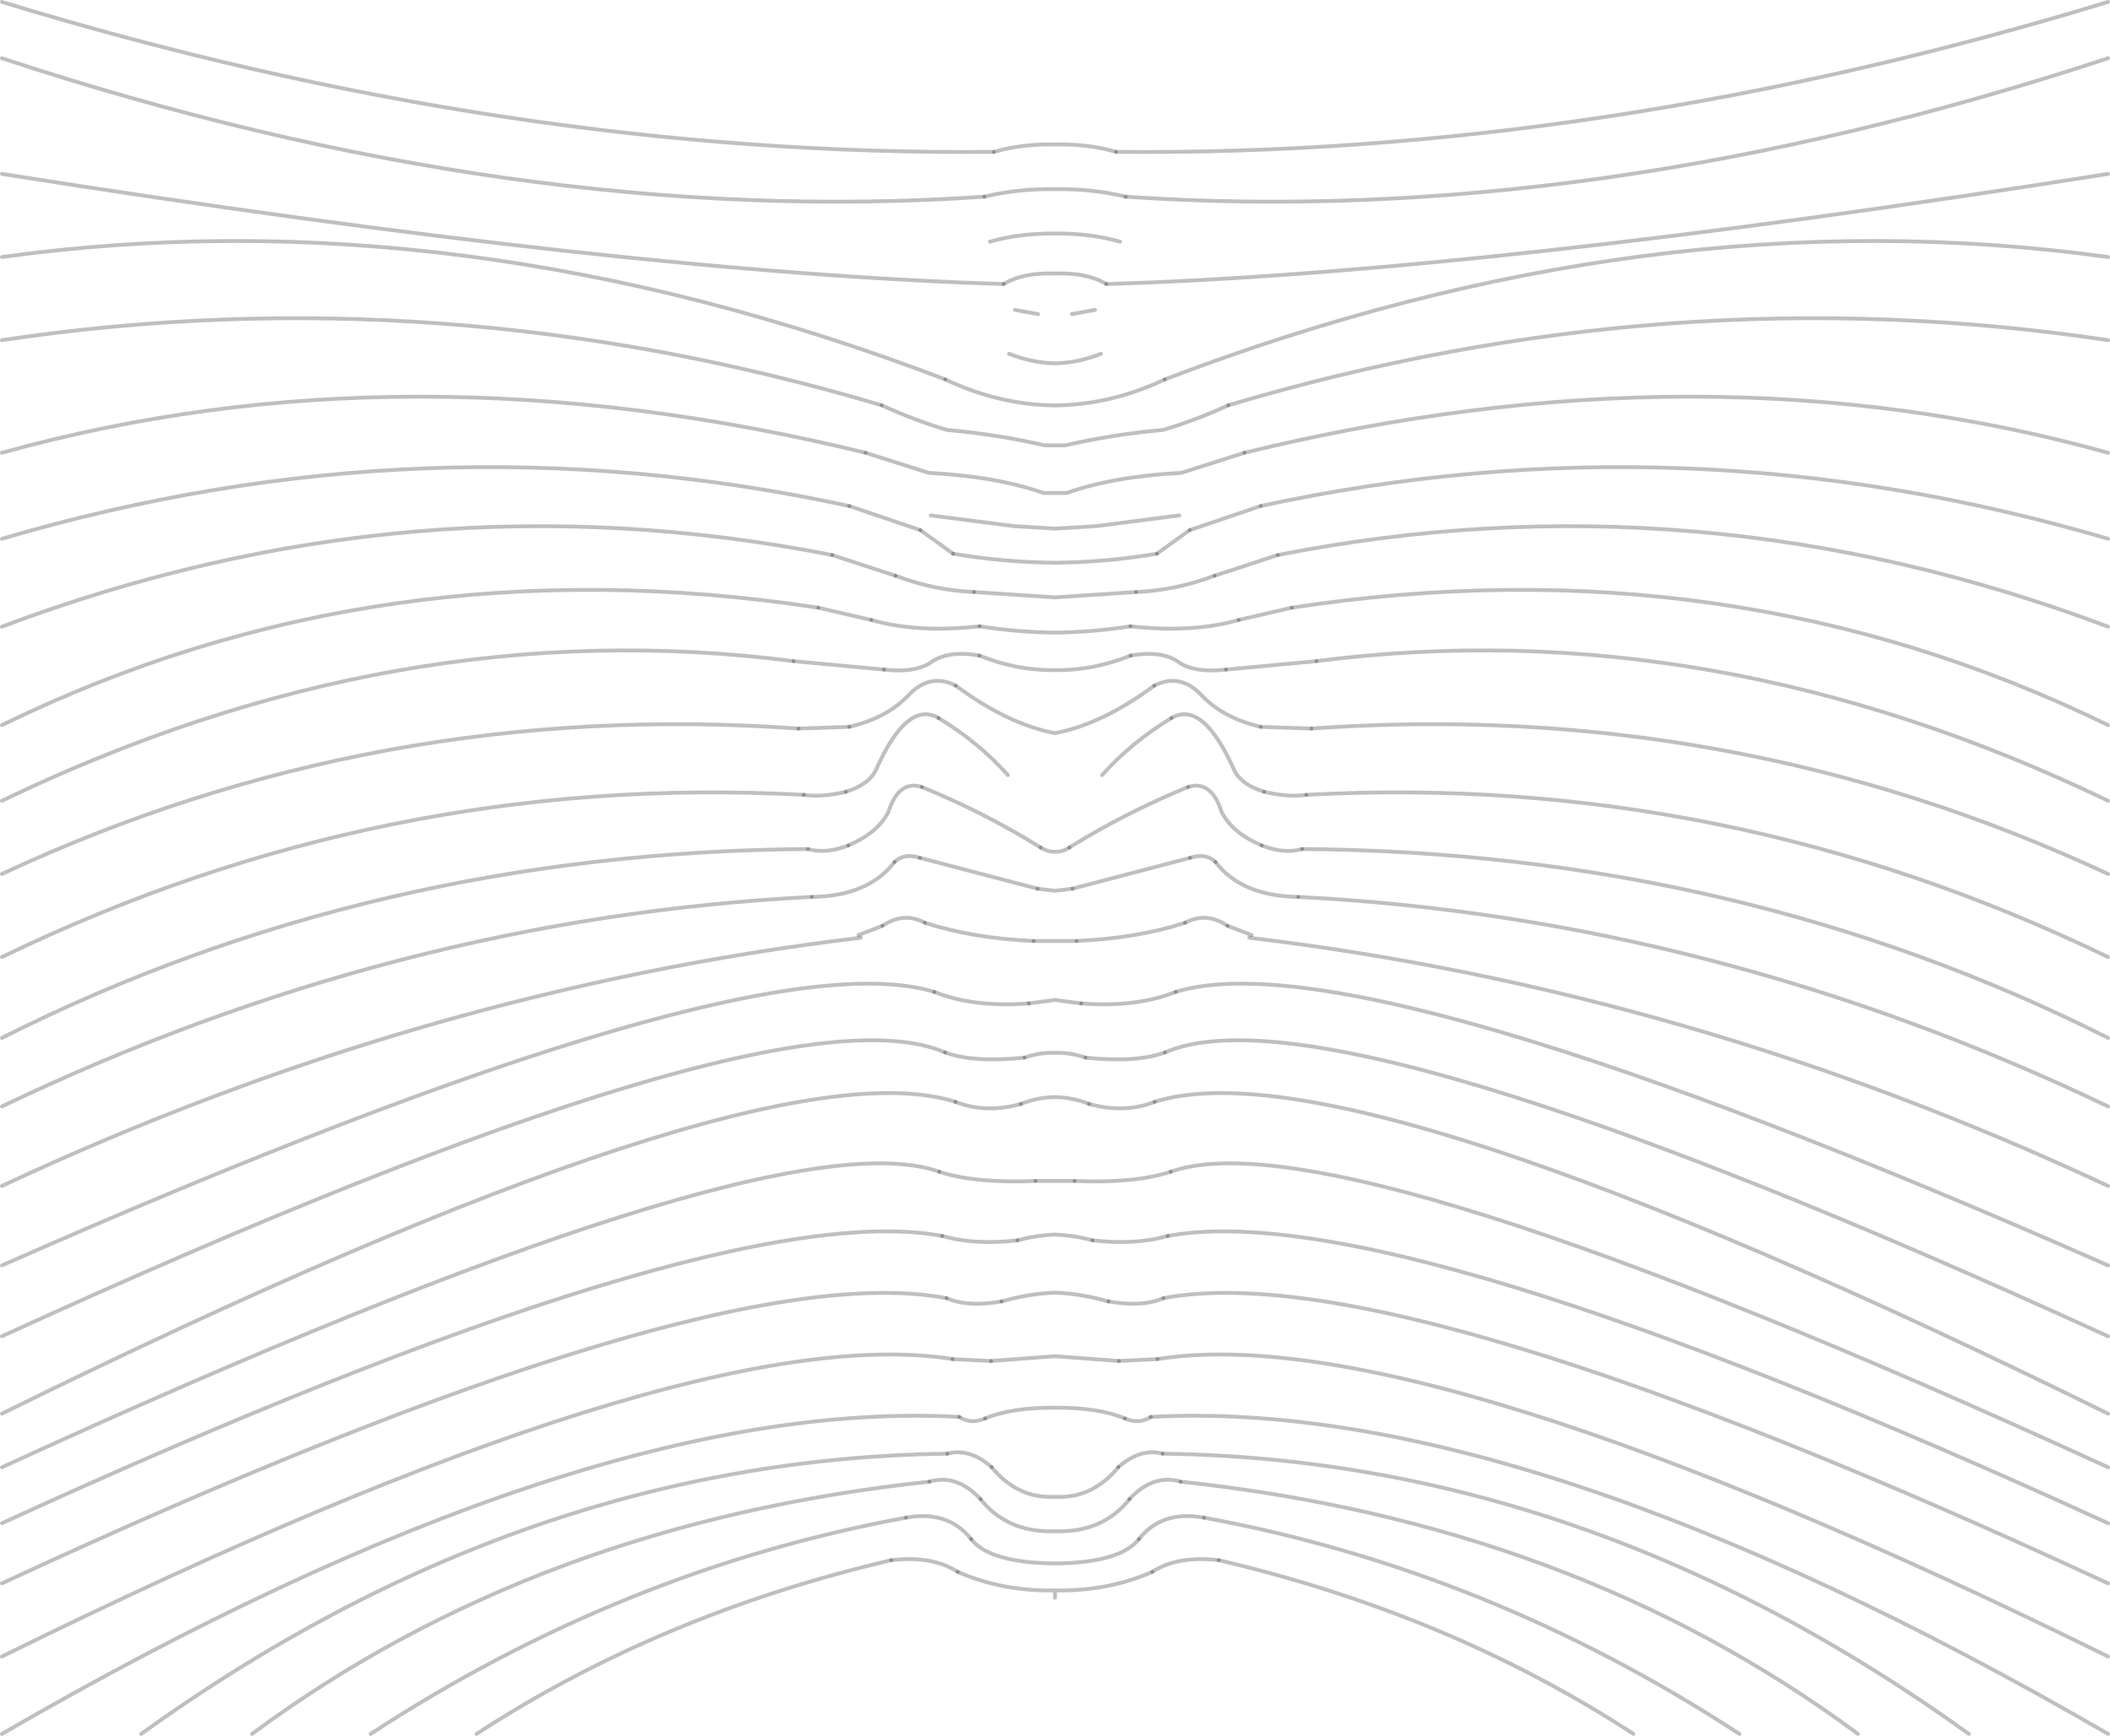 <?xml version="1.0" encoding="UTF-8" standalone="no"?>
<svg xmlns:xlink="http://www.w3.org/1999/xlink" height="453.15px" width="550.8px" xmlns="http://www.w3.org/2000/svg">
  <g transform="matrix(1.0, 0.0, 0.0, 1.0, 275.5, 162.65)">
    <path d="M26.5 -18.1 L35.05 -24.25 M41.55 -12.35 Q31.3 -8.5 21.05 -8.1 M274.8 -73.85 Q159.95 -91.0 45.15 -56.85 M274.8 -95.55 Q155.4 -112.05 28.55 -63.6 M274.8 -44.45 Q169.35 -73.75 49.35 -44.45 M274.8 -22.0 Q164.2 -54.5 53.6 -30.55 M15.85 -123.0 Q142.55 -121.8 274.8 -162.15 M13.3 -88.5 Q111.45 -91.45 274.8 -117.25 M18.35 -111.3 Q139.95 -103.0 274.8 -147.45 M30.3 24.8 Q38.5 20.0 46.75 38.55 48.65 42.25 54.5 44.05 M19.65 8.5 Q28.15 7.0 32.6 10.5 36.85 13.05 44.55 12.15 M25.8 16.35 Q32.55 12.9 38.15 18.85 43.8 24.8 53.6 27.1 M35.15 61.3 Q39.3 59.95 41.8 62.4 M33.85 78.25 Q39.4 75.3 44.95 79.05 M34.65 42.8 Q40.7 40.9 43.4 49.35 46.25 54.85 53.85 58.05 M42.65 244.65 Q102.9 258.75 150.9 290.0 M28.0 216.85 Q138.75 218.25 238.45 290.0 M32.7 224.15 Q135.35 235.1 209.5 290.0 M38.8 233.55 Q112.9 247.15 178.55 290.0 M68.15 9.95 Q171.45 -3.35 274.8 46.4 M66.85 27.55 Q176.45 19.7 274.8 65.5 M65.5 44.85 Q175.1 38.95 274.8 87.2 M64.4 59.0 Q178.35 59.8 274.8 108.3 M24.9 207.25 Q122.7 201.9 274.8 290.0 M63.4 71.5 Q172.0 77.0 274.8 126.2 M50.6 82.15 Q165.65 95.9 274.8 146.95 M31.4 96.3 Q79.5 81.55 274.8 167.7 M30.1 143.25 Q73.1 127.85 274.8 220.4 M29.35 160.0 Q87.75 149.3 274.8 235.0 M28.2 176.25 Q89.35 164.65 274.8 250.7 M26.65 192.15 Q95.2 181.25 274.8 269.8 M25.9 125.0 Q76.75 108.85 274.8 206.4 M28.6 112.1 Q71.8 93.25 274.8 186.2 M47.85 -0.8 Q35.8 2.65 19.6 0.85 M58.05 -17.75 Q167.7 -39.35 274.8 0.95 M61.7 -4.0 Q176.15 -21.5 274.8 26.65 M-26.7 -18.1 L-35.25 -24.25 M-41.75 -12.35 Q-31.5 -8.5 -21.25 -8.1 M-18.55 -111.3 Q-140.15 -103.0 -275.0 -147.45 M-13.5 -88.5 Q-111.65 -91.45 -275.0 -117.25 M-16.05 -123.0 Q-142.75 -121.8 -275.0 -162.15 M-275.0 -22.0 Q-164.4 -54.5 -53.8 -30.55 M-275.0 -44.45 Q-169.55 -73.75 -49.55 -44.45 M-275.0 -95.55 Q-155.6 -112.05 -28.75 -63.6 M-275.0 -73.85 Q-160.15 -91.0 -45.35 -56.85 M-19.85 8.5 Q-28.35 7.0 -32.8 10.5 -37.05 13.05 -44.75 12.15 M-26.0 16.35 Q-32.75 12.9 -38.35 18.85 -44.0 24.8 -53.8 27.1 M-30.5 24.8 Q-38.7 20.0 -46.95 38.55 -48.85 42.25 -54.7 44.05 M-4.65 69.35 L-0.1 69.9 4.45 69.35 M-3.85 58.6 Q-1.95 59.8 -0.1 59.7 1.75 59.8 3.65 58.6 M-34.85 42.8 Q-40.9 40.9 -43.6 49.35 -46.45 54.85 -54.05 58.05 M-34.05 78.25 Q-39.6 75.3 -45.15 79.05 M-35.35 61.3 Q-39.5 59.95 -42.0 62.4 M7.85 113.45 Q4.05 112.1 -0.1 112.2 -4.25 112.1 -8.05 113.45 M-9.0 125.55 Q-4.8 123.85 -0.1 123.75 4.6 123.85 8.8 125.55 M9.7 161.15 Q4.8 159.85 -0.1 159.65 -5.0 159.85 -9.9 161.15 M13.85 177.1 Q6.85 175.1 -0.1 174.8 -7.05 175.1 -14.05 177.1 M-16.8 192.65 L-0.1 191.4 16.6 192.65 M6.75 99.3 L-0.1 98.4 -6.95 99.3 M-18.35 207.65 Q-11.35 204.75 -0.1 204.85 11.15 204.75 18.15 207.65 M-16.65 220.35 Q-9.85 228.65 -0.1 228.1 9.65 228.65 16.45 220.35 M-19.55 228.7 Q-12.6 237.5 -0.1 237.1 12.4 237.5 19.35 228.7 M-22.0 239.15 Q-17.1 245.35 -0.1 245.5 16.9 245.35 21.8 239.15 M-0.1 254.45 L-0.1 252.55 Q-13.9 252.8 -25.5 247.7 M-42.85 244.65 Q-103.1 258.75 -151.1 290.0 M-28.8 112.1 Q-72.0 93.25 -275.0 186.2 M-26.1 125.0 Q-76.95 108.85 -275.0 206.4 M-26.85 192.15 Q-95.4 181.25 -275.0 269.8 M-28.4 176.25 Q-89.55 164.65 -275.0 250.7 M-29.55 160.0 Q-87.95 149.3 -275.0 235.0 M-30.3 143.25 Q-73.3 127.85 -275.0 220.4 M-31.6 96.3 Q-79.7 81.55 -275.0 167.7 M-50.8 82.15 Q-165.85 95.9 -275.0 146.95 M-63.6 71.5 Q-172.2 77.0 -275.0 126.2 M-25.1 207.25 Q-122.9 201.9 -275.0 290.0 M-39.0 233.55 Q-113.1 247.15 -178.75 290.0 M-32.9 224.15 Q-135.55 235.1 -209.7 290.0 M-28.2 216.85 Q-138.95 218.25 -238.65 290.0 M-64.6 59.0 Q-178.55 59.8 -275.0 108.3 M-65.7 44.85 Q-175.3 38.95 -275.0 87.2 M-67.05 27.55 Q-176.65 19.7 -275.0 65.5 M-68.35 9.95 Q-171.65 -3.35 -275.0 46.4 M-48.05 -0.8 Q-36.0 2.65 -19.8 0.85 M-61.9 -4.0 Q-176.35 -21.5 -275.0 26.65 M-58.25 -17.75 Q-167.9 -39.35 -275.0 0.95 M-5.7 83.0 L5.5 83.0 M25.3 247.7 Q13.7 252.8 -0.1 252.55 M-5.2 145.65 L5.0 145.65" fill="none" stroke="#000000" stroke-linecap="round" stroke-linejoin="round" stroke-opacity="0.251" stroke-width="1.0"/>
    <path d="M4.3 -80.65 L10.35 -81.75 M32.35 -28.1 L10.65 -25.3 -0.1 -24.65 -10.85 -25.3 -32.55 -28.1 M-49.55 -44.45 L-33.05 -39.2 Q-15.2 -38.25 -3.15 -33.95 L2.95 -33.95 Q15.0 -38.25 32.85 -39.2 L49.35 -44.45 M41.55 -12.35 L58.05 -17.75 M47.85 -0.8 L61.7 -4.0 M35.05 -24.25 L53.6 -30.55 M45.15 -56.85 Q36.5 -52.9 28.05 -50.4 15.35 -49.3 2.6 -46.4 L-0.1 -46.4 -2.8 -46.4 Q-15.55 -49.3 -28.25 -50.4 -36.7 -52.9 -45.35 -56.85 M54.5 44.05 Q60.8 45.55 65.5 44.85 M53.6 27.1 L66.85 27.55 M44.55 12.15 L68.15 9.95 M12.2 39.7 Q19.8 31.15 30.3 24.8 M5.5 83.0 Q21.35 82.3 33.85 78.25 M4.45 69.35 L35.15 61.3 M53.85 58.05 Q59.7 60.35 64.4 59.0 M41.8 62.4 Q48.65 71.3 63.4 71.5 M44.95 79.05 L51.2 81.45 M3.65 58.6 Q18.3 49.5 34.65 42.8 M25.9 125.0 Q18.0 128.1 8.8 125.55 M7.85 113.45 Q21.05 114.85 28.6 112.1 M30.1 143.25 Q20.9 146.3 5.0 145.65 M9.7 161.15 Q20.9 162.45 29.35 160.0 M26.65 192.15 L16.6 192.65 M28.2 176.25 Q22.7 178.65 13.85 177.1 M31.4 96.3 Q21.15 100.4 6.75 99.3 M38.8 233.55 Q27.8 231.55 21.8 239.15 M24.9 207.25 Q21.8 209.25 18.15 207.65 M16.45 220.35 Q22.2 215.3 28.0 216.85 M32.7 224.15 Q25.55 222.05 19.35 228.7 M42.65 244.65 Q31.9 243.4 25.3 247.7 M18.35 -111.3 Q9.5 -113.45 -0.1 -113.25 -9.7 -113.45 -18.55 -111.3 M15.85 -123.0 Q8.7 -125.1 -0.1 -124.95 -8.9 -125.1 -16.05 -123.0 M16.9 -99.55 Q9.25 -101.75 -0.1 -101.7 -9.45 -101.75 -17.1 -99.55 M28.55 -63.6 Q14.65 -57.0 -0.1 -56.8 -14.85 -57.0 -28.75 -63.6 M-4.5 -80.65 L-10.55 -81.75 M-12.1 -70.3 Q-6.1 -67.9 -0.1 -67.8 5.9 -67.9 11.9 -70.3 M13.3 -88.5 Q8.25 -91.55 -0.1 -91.25 -8.45 -91.55 -13.5 -88.5 M-41.75 -12.35 L-58.25 -17.75 M-48.05 -0.8 L-61.9 -4.0 M-26.7 -18.1 Q-13.45 -15.85 -0.1 -15.75 13.25 -15.85 26.5 -18.1 M-21.25 -8.1 L-0.1 -6.7 21.05 -8.1 M-35.25 -24.25 L-53.8 -30.55 M-12.4 39.7 Q-20.0 31.15 -30.5 24.8 M25.8 16.35 Q12.25 26.4 -0.1 28.75 -12.45 26.4 -26.0 16.35 M-19.8 0.85 Q-9.9 2.4 -0.1 2.5 9.7 2.4 19.6 0.85 M19.65 8.5 Q9.75 12.45 -0.1 12.3 -9.95 12.45 -19.85 8.5 M-44.75 12.15 L-68.35 9.95 M-53.8 27.1 L-67.05 27.55 M-54.7 44.05 Q-61.0 45.55 -65.7 44.85 M-54.05 58.05 Q-59.9 60.35 -64.6 59.0 M-45.15 79.05 L-51.4 81.45 M-42.0 62.4 Q-48.85 71.3 -63.6 71.5 M-5.7 83.0 Q-21.55 82.3 -34.05 78.25 M-4.65 69.35 L-35.35 61.3 M-3.85 58.6 Q-18.5 49.5 -34.85 42.8 M-8.05 113.45 Q-21.25 114.85 -28.8 112.1 M-26.1 125.0 Q-18.2 128.1 -9.0 125.55 M-30.3 143.25 Q-21.1 146.3 -5.2 145.65 M-28.4 176.25 Q-22.9 178.65 -14.05 177.1 M-26.85 192.15 L-16.8 192.65 M-9.9 161.15 Q-21.1 162.45 -29.55 160.0 M-31.6 96.3 Q-21.35 100.4 -6.95 99.3 M-32.9 224.15 Q-25.75 222.05 -19.55 228.7 M-16.65 220.35 Q-22.4 215.3 -28.2 216.85 M-25.1 207.25 Q-22.0 209.25 -18.35 207.65 M-39.0 233.55 Q-28.0 231.55 -22.0 239.15 M-42.85 244.65 Q-32.1 243.4 -25.5 247.7" fill="none" stroke="#000000" stroke-linecap="round" stroke-linejoin="round" stroke-opacity="0.251" stroke-width="1.0"/>
  </g>
</svg>
